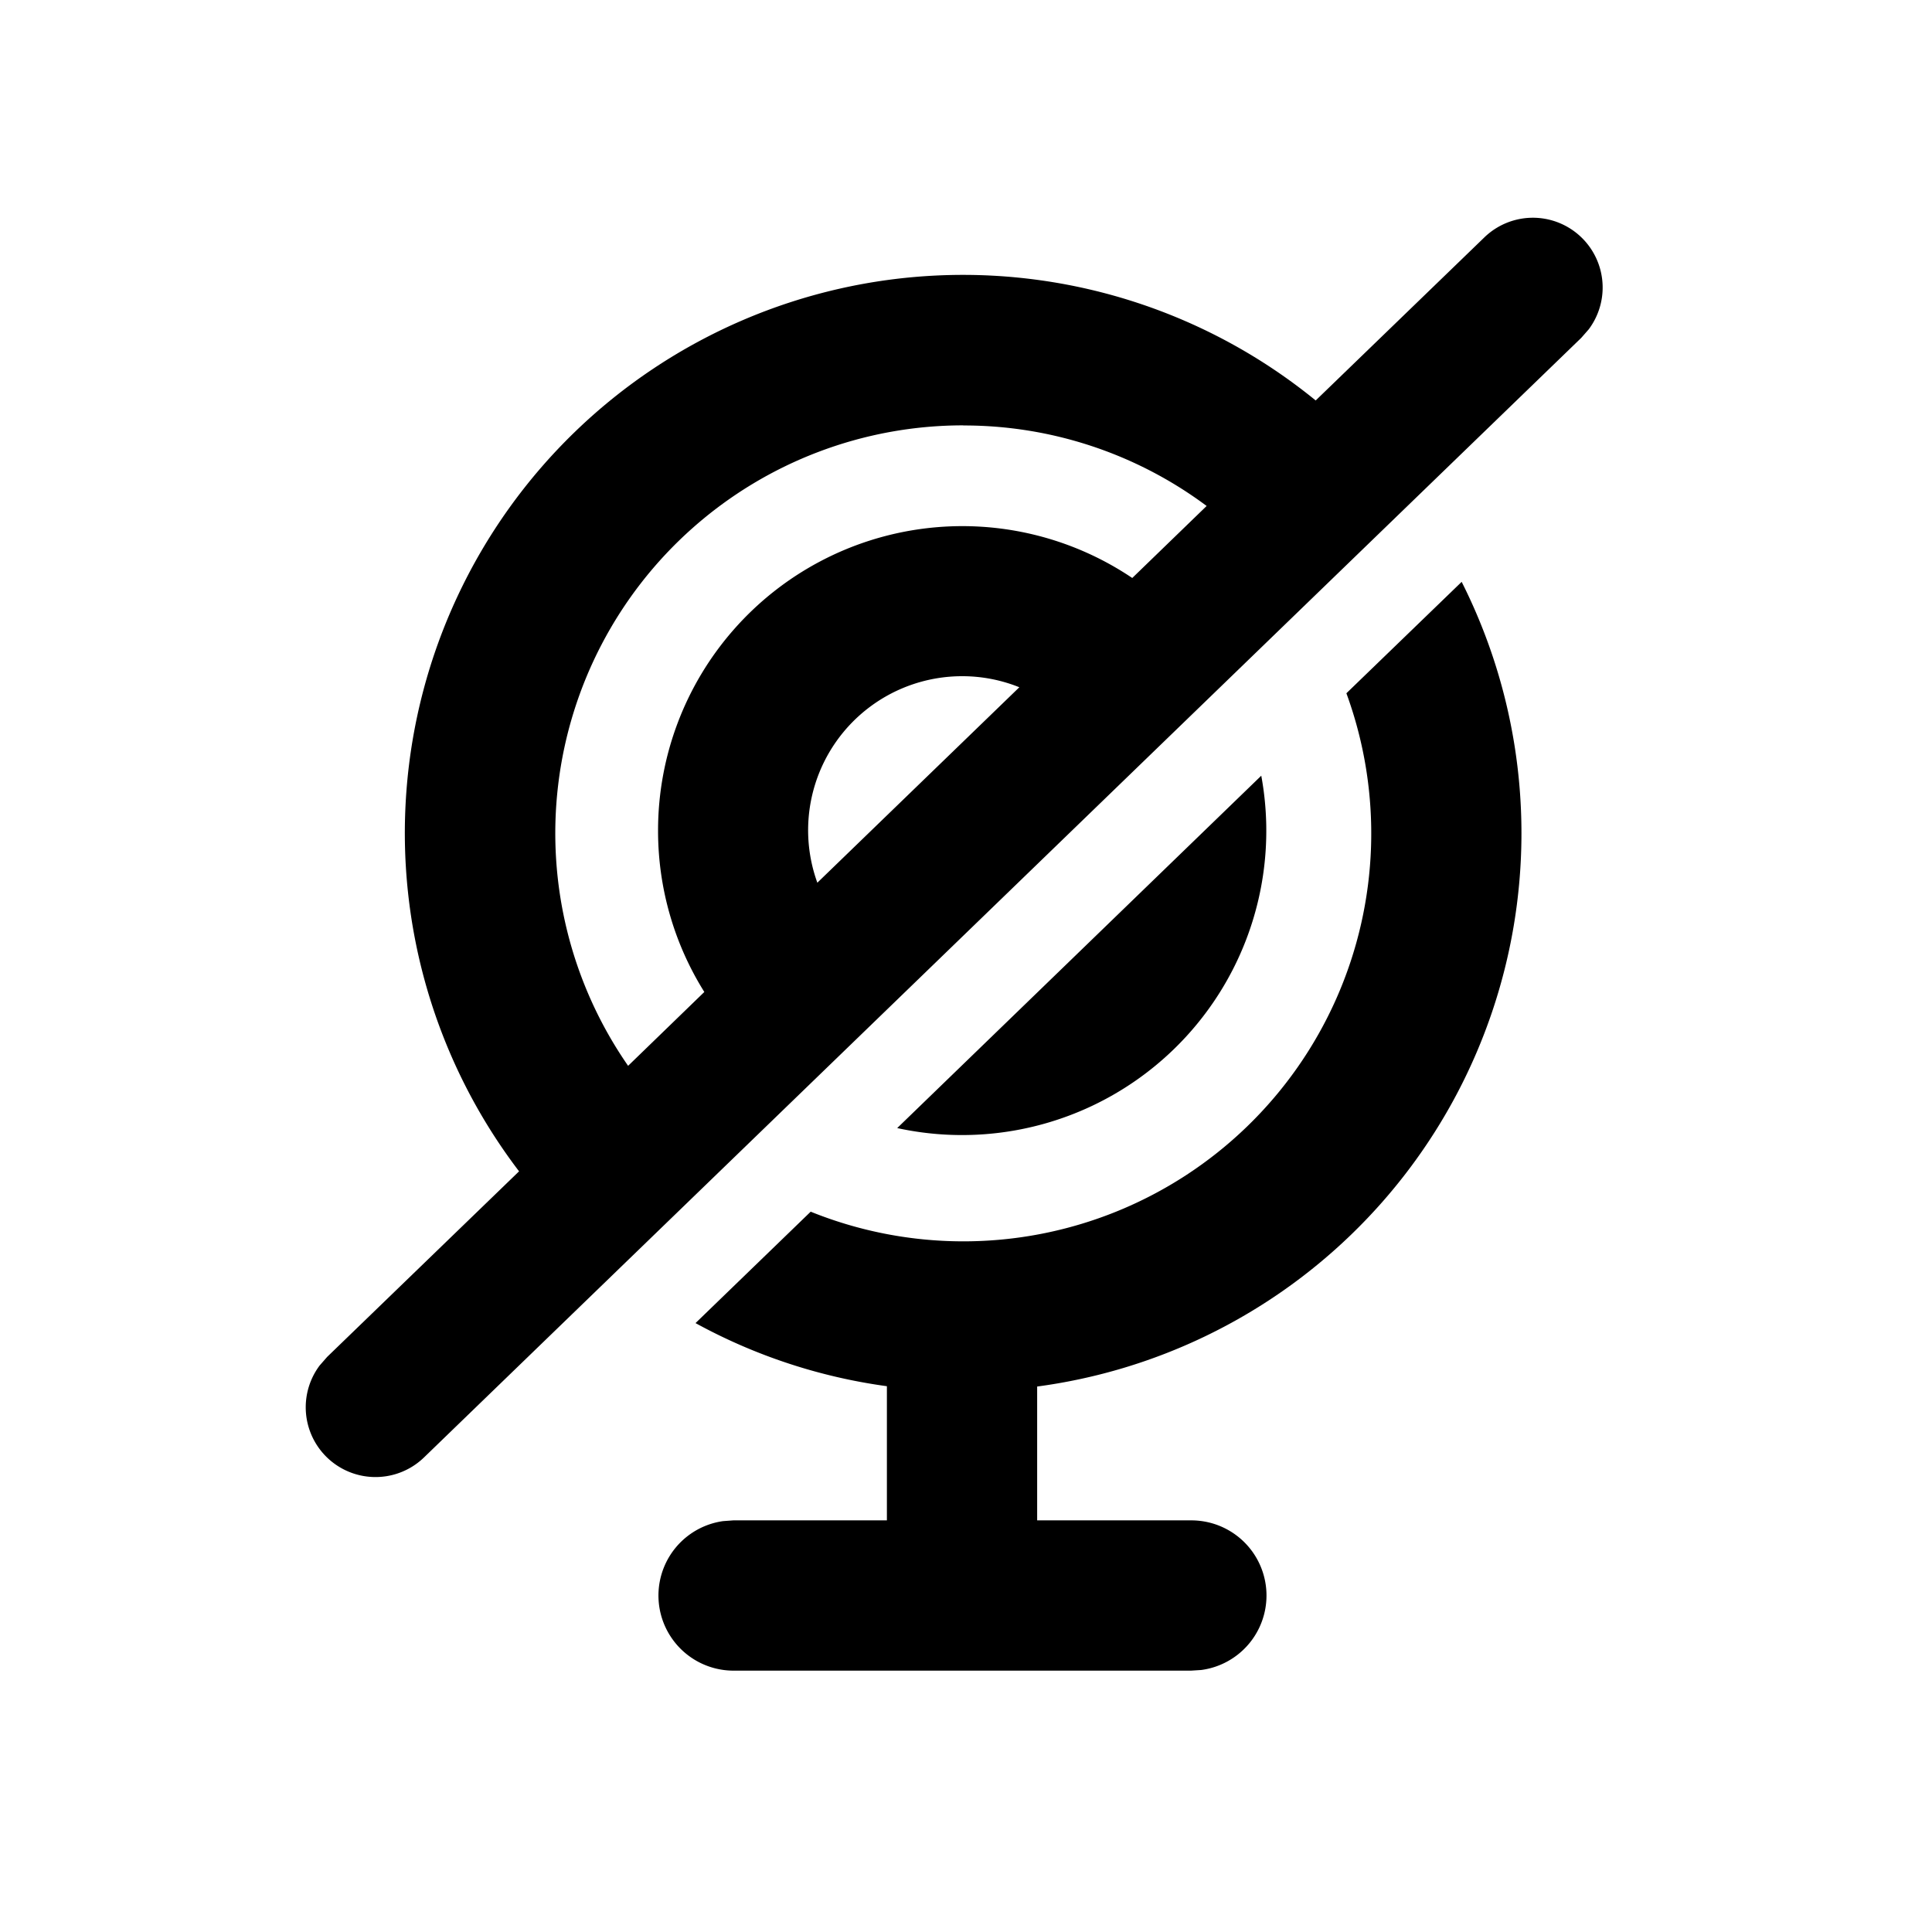 <?xml version="1.0" standalone="no"?><!DOCTYPE svg PUBLIC "-//W3C//DTD SVG 1.1//EN" "http://www.w3.org/Graphics/SVG/1.1/DTD/svg11.dtd"><svg t="1623330146326" class="icon" viewBox="0 0 1024 1024" version="1.1" xmlns="http://www.w3.org/2000/svg" p-id="53465" xmlns:xlink="http://www.w3.org/1999/xlink" width="200" height="200"><defs><style type="text/css"></style></defs><path d="M774.713 308.395a295.879 295.879 0 0 1-224.996 426.496v70.94h81.522a39.822 39.822 0 0 1 5.404 79.303l-5.404 0.341H388.608a39.822 39.822 0 0 1-5.404-79.246l5.404-0.398h81.465v-71.111a293.831 293.831 0 0 1-101.433-33.451l61.042-59.051a216.178 216.178 0 0 0 283.932-274.773l61.099-59.051z m-77.369-96.142l89.316-86.357a36.978 36.978 0 0 1 55.41 48.64l-3.982 4.551-613.262 593.294a36.978 36.978 0 0 1-55.41-48.64l3.982-4.551 101.717-98.361a295.822 295.822 0 0 1 422.229-408.576l89.316-86.357-89.316 86.414z m-28.843 198.884a161.28 161.28 0 0 1-192.967 186.766l192.967-186.766zM510.521 225.451A216.178 216.178 0 0 0 332.914 564.907l40.391-39.14a160.882 160.882 0 0 1-24.519-85.618 161.28 161.28 0 0 1 251.335-133.803l39.424-38.172a215.211 215.211 0 0 0-129.024-42.667zM509.952 358.4a81.636 81.636 0 0 0-76.743 109.454l107.065-103.595a81.067 81.067 0 0 0-30.379-5.86z" p-id="53466"></path></svg>